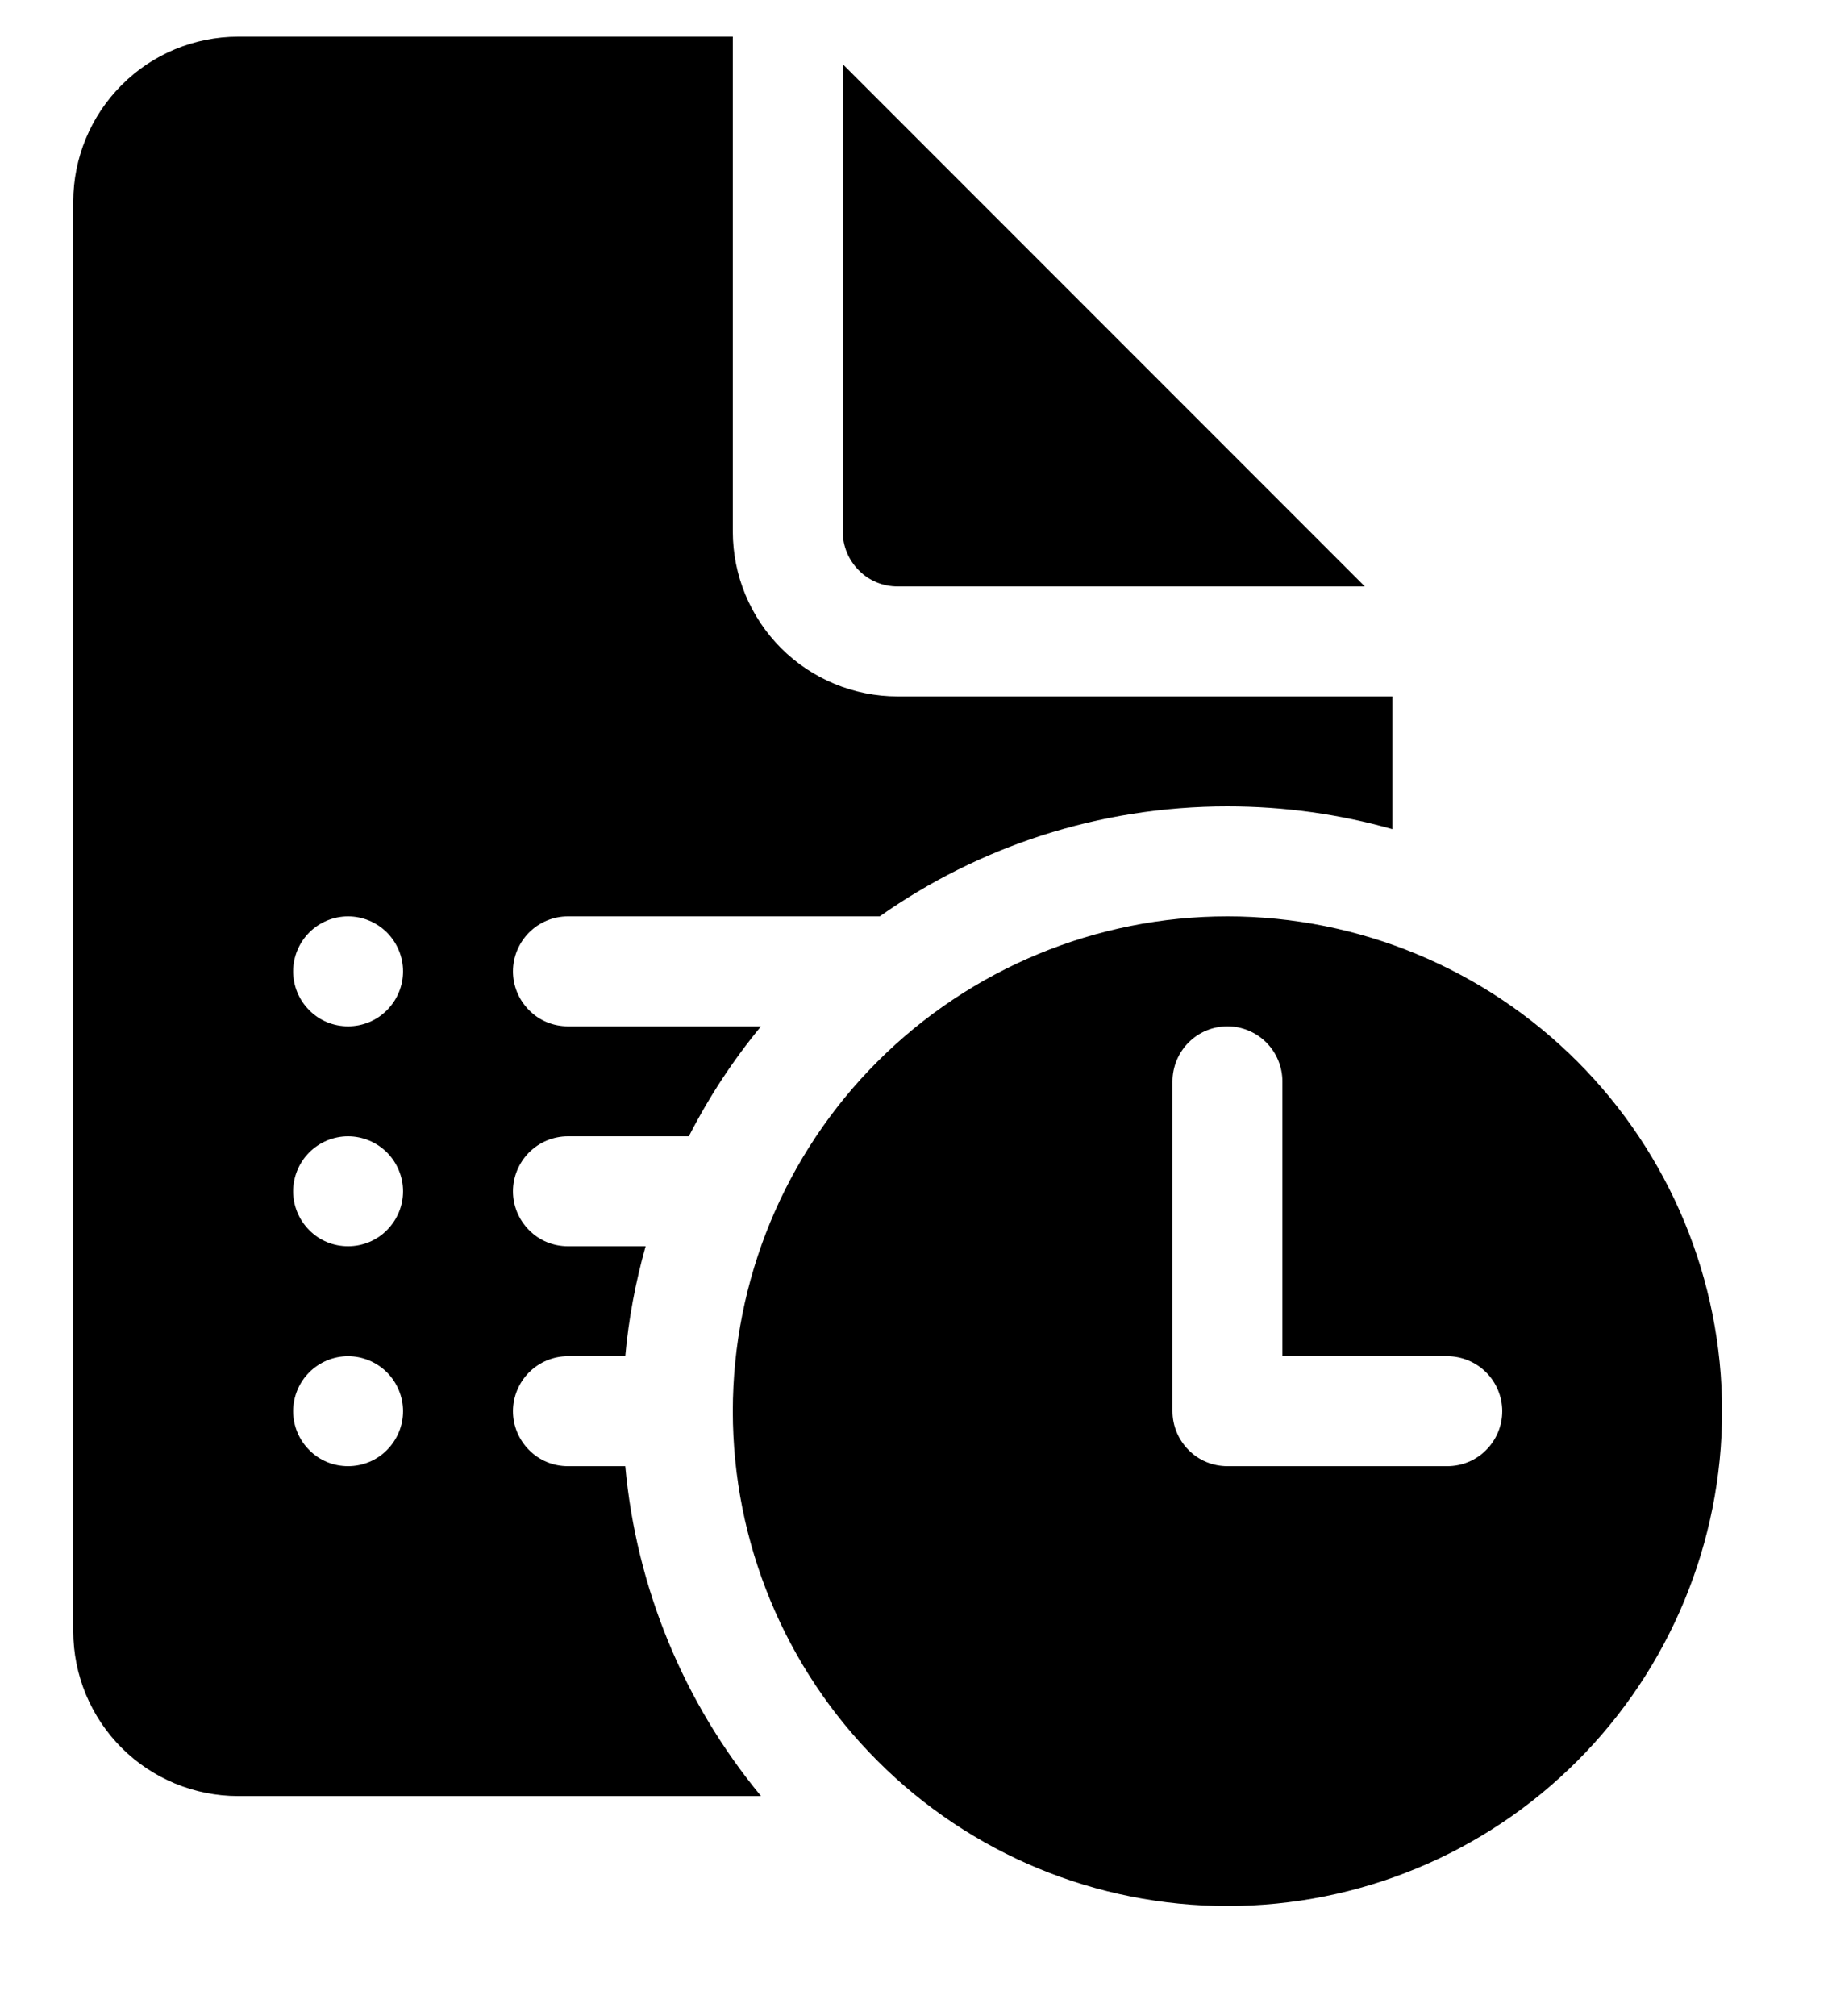 <svg width="10" height="11" viewBox="0 0 10 11" fill="current" xmlns="http://www.w3.org/2000/svg">
<path d="M4 2.9V0.2H1.3C1.061 0.2 0.832 0.295 0.664 0.464C0.495 0.633 0.4 0.862 0.4 1.1V8.9C0.4 9.139 0.495 9.368 0.664 9.537C0.832 9.705 1.061 9.8 1.3 9.8H4.154C3.731 9.289 3.473 8.661 3.413 8H3.1C3.02 8 2.944 7.969 2.888 7.912C2.832 7.856 2.8 7.78 2.8 7.7C2.8 7.621 2.832 7.544 2.888 7.488C2.944 7.432 3.02 7.4 3.1 7.4H3.413C3.431 7.197 3.469 6.996 3.524 6.8H3.1C3.02 6.8 2.944 6.769 2.888 6.712C2.832 6.656 2.8 6.58 2.8 6.5C2.8 6.421 2.832 6.344 2.888 6.288C2.944 6.232 3.02 6.2 3.1 6.2H3.76C3.87 5.985 4.002 5.784 4.154 5.6H3.1C3.02 5.6 2.944 5.569 2.888 5.512C2.832 5.456 2.8 5.38 2.8 5.3C2.8 5.221 2.832 5.144 2.888 5.088C2.944 5.032 3.02 5 3.1 5H4.802C5.339 4.622 5.994 4.4 6.7 4.4C7.012 4.4 7.314 4.443 7.6 4.524V3.8H4.9C4.661 3.8 4.432 3.705 4.264 3.537C4.095 3.368 4 3.139 4 2.9ZM1.6 5.3C1.6 5.221 1.632 5.144 1.688 5.088C1.744 5.032 1.82 5 1.9 5C1.979 5 2.056 5.032 2.112 5.088C2.168 5.144 2.2 5.221 2.2 5.3C2.2 5.38 2.168 5.456 2.112 5.512C2.056 5.569 1.979 5.6 1.9 5.6C1.82 5.6 1.744 5.569 1.688 5.512C1.632 5.456 1.6 5.38 1.6 5.3ZM1.6 6.5C1.6 6.421 1.632 6.344 1.688 6.288C1.744 6.232 1.82 6.2 1.9 6.2C1.979 6.2 2.056 6.232 2.112 6.288C2.168 6.344 2.2 6.421 2.2 6.5C2.2 6.58 2.168 6.656 2.112 6.712C2.056 6.769 1.979 6.8 1.9 6.8C1.82 6.8 1.744 6.769 1.688 6.712C1.632 6.656 1.6 6.58 1.6 6.5ZM1.9 7.4C1.979 7.4 2.056 7.432 2.112 7.488C2.168 7.544 2.2 7.621 2.2 7.7C2.2 7.78 2.168 7.856 2.112 7.912C2.056 7.969 1.979 8 1.9 8C1.82 8 1.744 7.969 1.688 7.912C1.632 7.856 1.6 7.78 1.6 7.7C1.6 7.621 1.632 7.544 1.688 7.488C1.744 7.432 1.82 7.4 1.9 7.4ZM4.6 2.9V0.35L7.45 3.2H4.9C4.82 3.2 4.744 3.169 4.688 3.112C4.632 3.056 4.6 2.98 4.6 2.9ZM9.4 7.7C9.4 8.416 9.115 9.103 8.609 9.609C8.103 10.116 7.416 10.4 6.7 10.4C5.984 10.4 5.297 10.116 4.791 9.609C4.284 9.103 4 8.416 4 7.7C4 6.984 4.284 6.297 4.791 5.791C5.297 5.285 5.984 5 6.7 5C7.416 5 8.103 5.285 8.609 5.791C9.115 6.297 9.4 6.984 9.4 7.7ZM7 5.9C7 5.821 6.968 5.744 6.912 5.688C6.856 5.632 6.779 5.6 6.7 5.6C6.62 5.6 6.544 5.632 6.488 5.688C6.432 5.744 6.4 5.821 6.4 5.9V7.7C6.4 7.78 6.432 7.856 6.488 7.912C6.544 7.969 6.62 8 6.7 8H7.9C7.979 8 8.056 7.969 8.112 7.912C8.168 7.856 8.2 7.78 8.2 7.7C8.2 7.621 8.168 7.544 8.112 7.488C8.056 7.432 7.979 7.4 7.9 7.4H7V5.9Z" fill="current"/>
</svg>
